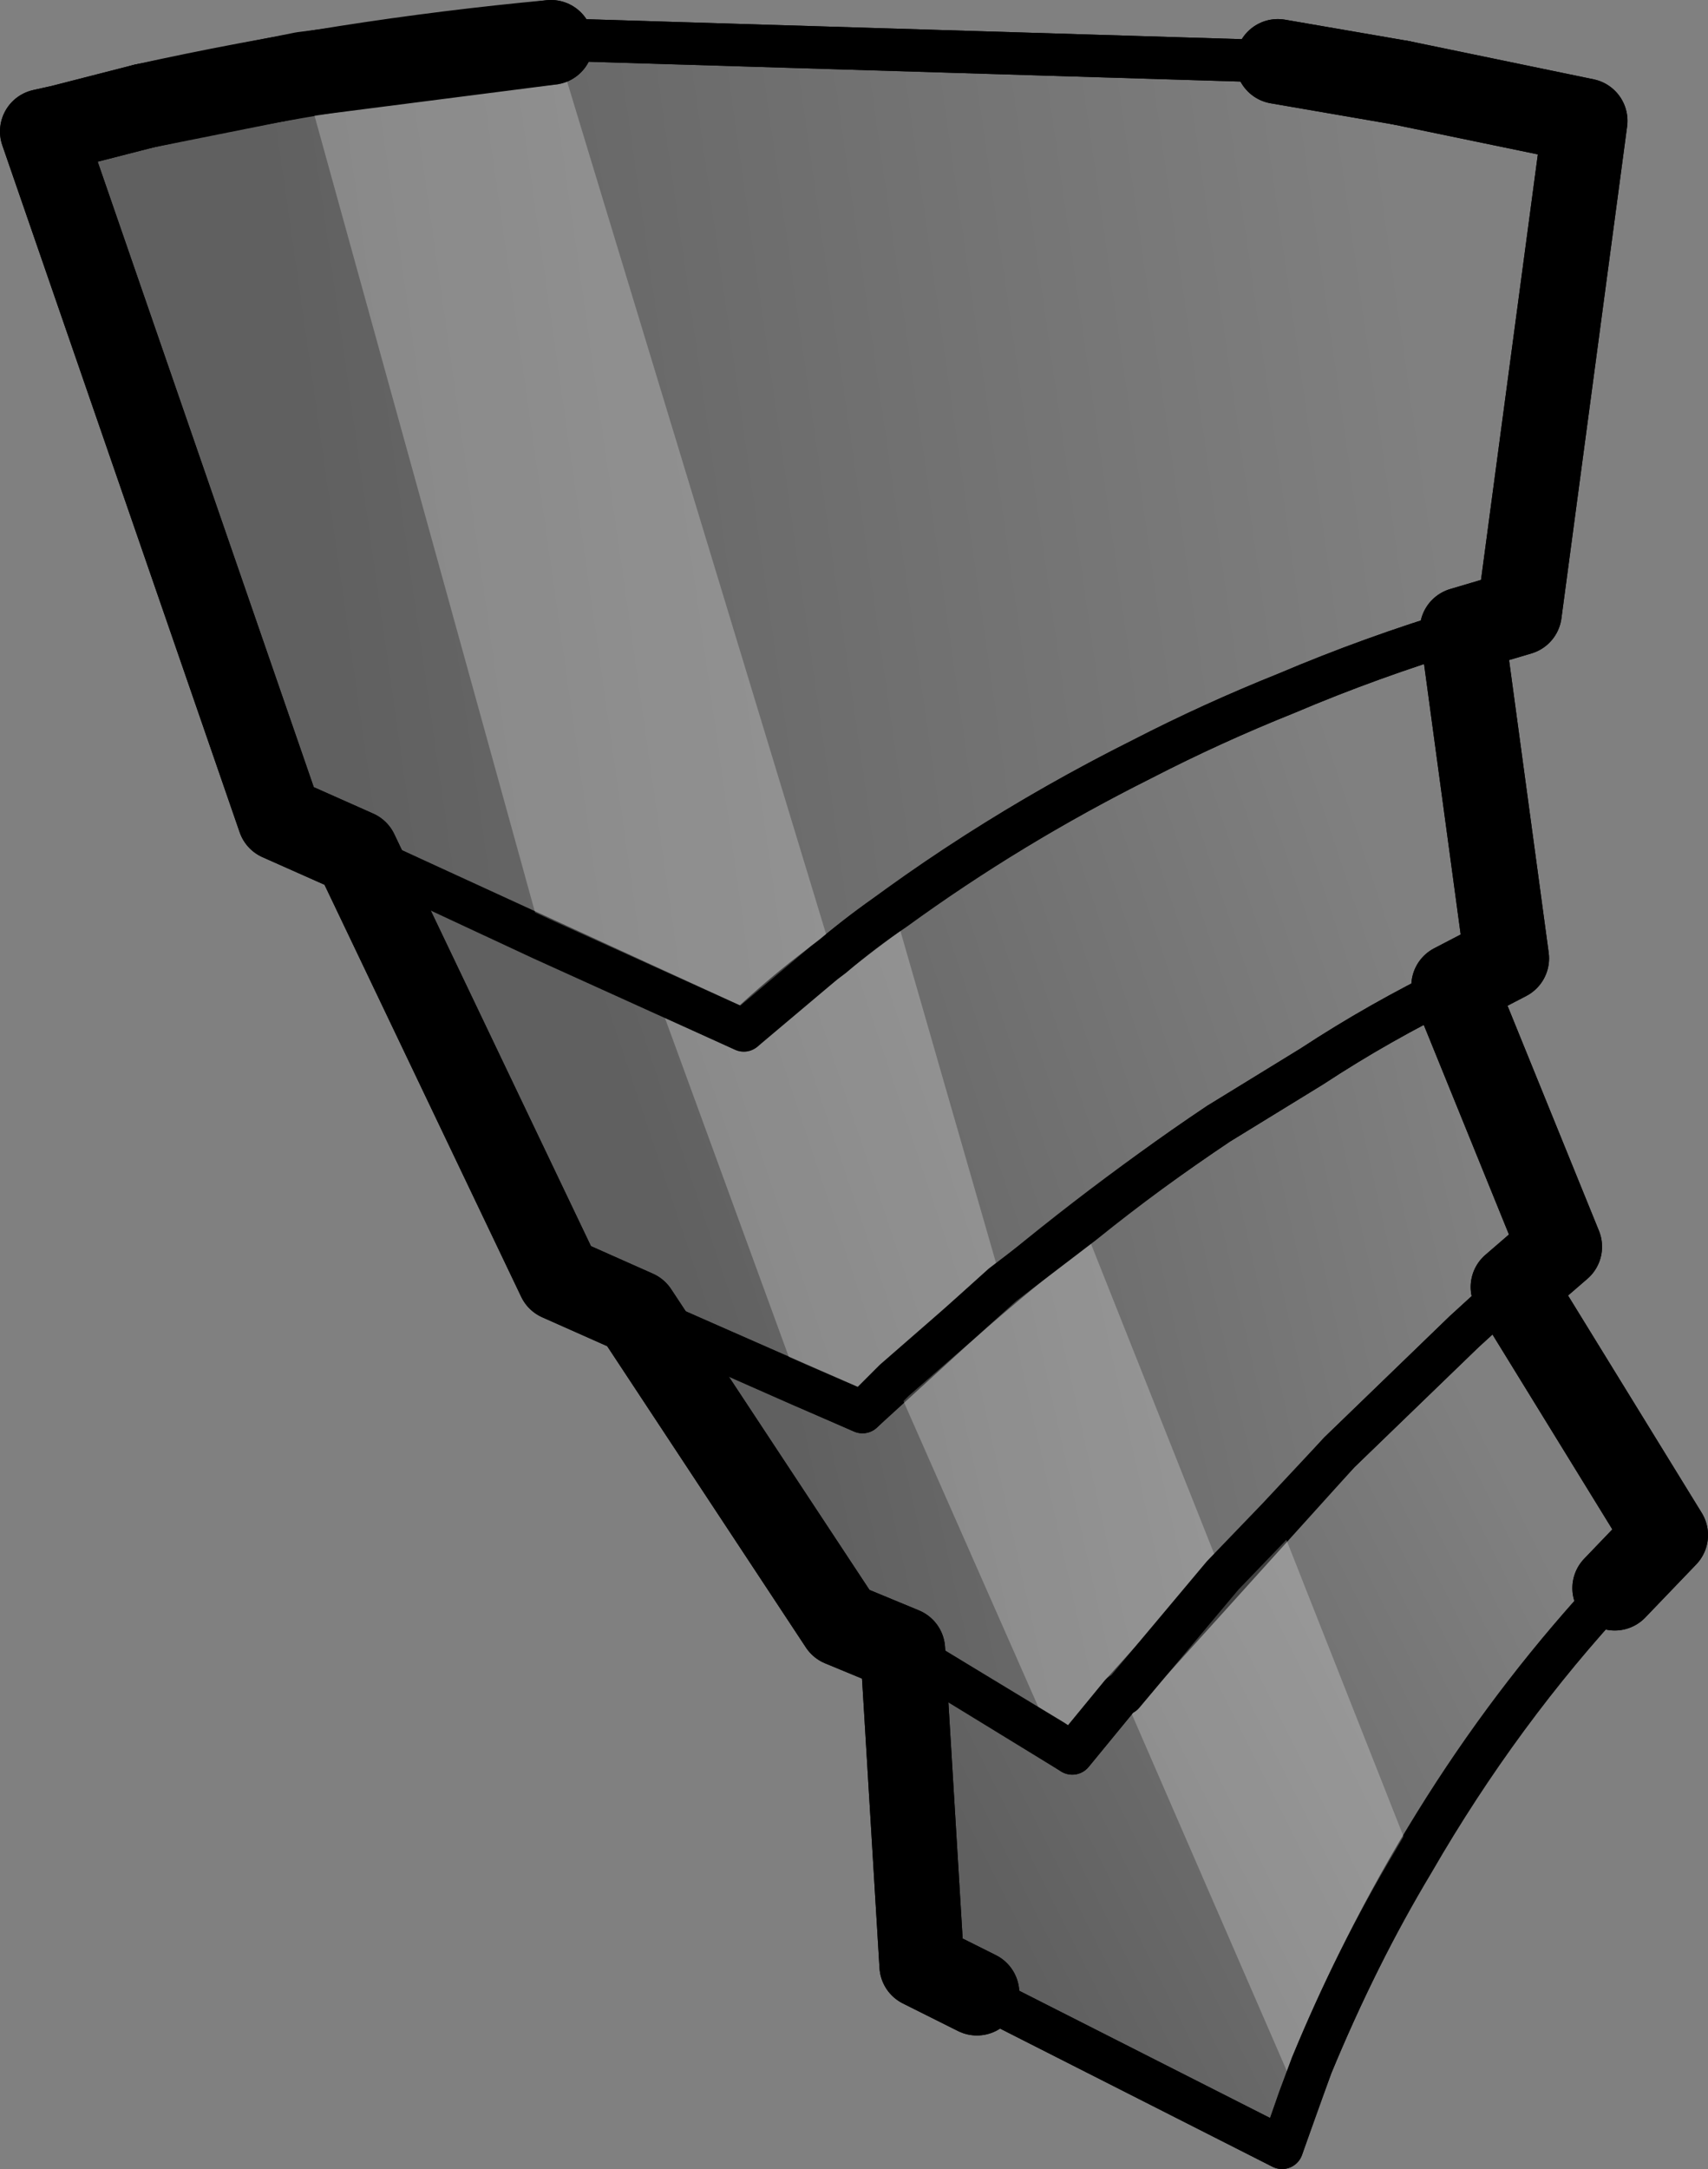 <?xml version="1.0" encoding="UTF-8" standalone="no"?>
<svg xmlns:xlink="http://www.w3.org/1999/xlink" height="51.15px" width="40.3px" xmlns="http://www.w3.org/2000/svg">
  <rect width="100%" height="100%" fill="#808080" stroke="none"/>
  <g transform="matrix(1.0, 0.0, 0.0, 1.0, -150.7, -233.7)">
    <path d="M159.1 253.8 L157.3 253.0 151.7 236.8 152.15 236.7 154.1 236.2 Q158.85 235.15 163.7 234.7 L164.4 234.65 180.85 235.15 183.75 235.65 188.1 236.55 186.55 248.15 185.2 248.55 Q183.05 249.2 181.05 250.05 179.3 250.75 177.65 251.6 173.55 253.65 170.15 256.4 169.15 257.15 168.25 258.0 L159.1 253.8" fill="url(#gradient0)" fill-rule="evenodd" stroke="none"/>
    <path d="M185.2 248.55 L186.25 256.3 185.0 256.95 Q183.25 257.8 181.65 258.85 L179.45 260.2 Q176.25 262.35 173.35 264.9 L171.05 267.0 165.7 264.65 163.9 263.85 159.1 253.8 168.25 258.0 Q169.15 257.15 170.15 256.4 173.55 253.65 177.65 251.6 179.3 250.75 181.05 250.05 183.05 249.2 185.2 248.55" fill="url(#gradient1)" fill-rule="evenodd" stroke="none"/>
    <path d="M186.4 264.05 L190.0 269.9 188.8 271.15 Q184.35 275.9 181.65 282.4 L180.95 284.35 173.75 280.7 172.45 280.05 172.0 272.6 176.0 275.05 177.15 273.65 182.3 267.95 185.25 265.1 186.4 264.05" fill="url(#gradient2)" fill-rule="evenodd" stroke="none"/>
    <path d="M185.0 256.95 L187.5 263.1 186.4 264.05 185.25 265.1 182.3 267.95 177.15 273.65 176.0 275.05 172.0 272.6 170.55 272.0 165.7 264.65 171.05 267.0 173.35 264.9 Q176.25 262.35 179.45 260.2 L181.65 258.85 Q183.25 257.8 185.0 256.95" fill="url(#gradient3)" fill-rule="evenodd" stroke="none"/>
    <path d="M159.1 253.8 L157.3 253.0 151.7 236.8 152.15 236.7 154.1 236.2 Q158.85 235.15 163.7 234.7 M180.85 235.15 L183.75 235.65 188.1 236.55 186.55 248.15 185.2 248.55 186.25 256.3 185.0 256.95 187.5 263.1 186.4 264.05 190.0 269.9 188.8 271.15 M173.75 280.7 L172.45 280.05 172.0 272.6 170.55 272.0 165.7 264.65 163.9 263.85 159.1 253.8" fill="none" stroke="#000000" stroke-linecap="round" stroke-linejoin="round" stroke-width="2.0"/>
    <path d="M163.7 234.7 L164.4 234.65 180.85 235.15 M188.8 271.15 Q184.35 275.9 181.65 282.4 L180.95 284.35 173.75 280.7 M159.1 253.8 L168.25 258.0 Q169.15 257.15 170.15 256.4 173.55 253.65 177.65 251.6 179.3 250.75 181.05 250.05 183.05 249.2 185.2 248.55 M186.4 264.05 L185.25 265.1 182.3 267.95 177.15 273.65 176.0 275.05 172.0 272.6 M165.7 264.65 L171.05 267.0 173.35 264.9 Q176.25 262.35 179.45 260.2 L181.65 258.85 Q183.25 257.8 185.0 256.95" fill="none" stroke="#000000" stroke-linecap="round" stroke-linejoin="round" stroke-width="1.0"/>
    <path d="M157.85 235.45 L163.7 234.7 163.8 234.7 170.35 256.25 Q171.05 255.65 171.8 255.15 L174.35 264.0 176.25 262.55 179.55 270.85 180.85 269.5 184.05 277.6 Q182.7 279.85 181.65 282.4 L181.35 283.2 177.2 273.65 177.15 273.65 176.0 275.05 175.55 274.75 171.8 266.25 171.05 267.0 169.55 266.35 166.15 257.05 168.25 258.0 170.15 256.4 170.35 256.25 170.15 256.4 168.25 258.0 166.15 257.05 163.5 255.85 157.85 235.45 M174.35 264.0 L173.35 264.9 171.8 266.25 173.35 264.9 174.35 264.0 M177.2 273.65 L179.55 270.85 177.2 273.65" fill="#ffffff" fill-opacity="0.251" fill-rule="evenodd" stroke="none"/>
    <path d="M163.7 234.7 L163.8 234.7 164.4 234.65 180.85 235.15 M188.8 271.15 Q186.1 274.05 184.05 277.6 182.7 279.85 181.65 282.4 L181.35 283.2 180.95 284.35 173.75 280.7 M180.85 269.5 L182.3 267.95 185.25 265.1 186.4 264.05 M185.2 248.55 Q183.05 249.2 181.05 250.05 179.3 250.75 177.65 251.6 174.55 253.15 171.8 255.15 171.05 255.65 170.35 256.25 L170.15 256.4 168.25 258.0 166.15 257.05 163.5 255.85 159.1 253.8 M174.35 264.0 L176.25 262.55 Q177.8 261.3 179.45 260.2 L181.65 258.85 Q183.25 257.8 185.0 256.95 M169.55 266.35 L171.05 267.0 171.8 266.25 173.35 264.9 174.35 264.0 M165.7 264.65 L169.55 266.35 M180.85 269.5 L179.55 270.85 177.2 273.65 177.15 273.65 176.0 275.05 175.55 274.75 172.0 272.6" fill="none" stroke="#000000" stroke-linecap="round" stroke-linejoin="round" stroke-width="1.0"/>
    <path d="M183.75 235.65 L188.1 236.55 186.55 248.15 185.2 248.55 186.25 256.3 185.0 256.95 187.5 263.1 186.4 264.05 190.0 269.9 188.8 271.15 M173.75 280.7 L172.45 280.05 172.0 272.6 170.55 272.0 165.7 264.65 163.9 263.85 159.1 253.8 157.3 253.0 151.7 236.8 152.15 236.7 154.1 236.2" fill="none" stroke="#000000" stroke-linecap="round" stroke-linejoin="round" stroke-width="2.0"/>
    <path d="M154.1 236.2 L157.85 235.45 163.7 234.7 M180.85 235.15 L183.75 235.65" fill="none" stroke="#000000" stroke-linecap="round" stroke-linejoin="round" stroke-width="2.0"/>
  </g>
  <defs>
    <linearGradient gradientTransform="matrix(-0.016, 0.002, -0.002, -0.014, 171.2, 245.55)" gradientUnits="userSpaceOnUse" id="gradient0" spreadMethod="pad" x1="-819.2" x2="819.2">
      <stop offset="0.0" stop-color="#000000" stop-opacity="0.0"/>
      <stop offset="1.0" stop-color="#000000" stop-opacity="0.251"/>
    </linearGradient>
    <linearGradient gradientTransform="matrix(-0.011, 0.003, -0.003, -0.009, 174.55, 257.85)" gradientUnits="userSpaceOnUse" id="gradient1" spreadMethod="pad" x1="-819.2" x2="819.2">
      <stop offset="0.0" stop-color="#000000" stop-opacity="0.0"/>
      <stop offset="1.0" stop-color="#000000" stop-opacity="0.251"/>
    </linearGradient>
    <linearGradient gradientTransform="matrix(-0.008, 0.005, -0.004, -0.008, 181.2, 275.6)" gradientUnits="userSpaceOnUse" id="gradient2" spreadMethod="pad" x1="-819.2" x2="819.2">
      <stop offset="0.0" stop-color="#000000" stop-opacity="0.0"/>
      <stop offset="1.0" stop-color="#000000" stop-opacity="0.251"/>
    </linearGradient>
    <linearGradient gradientTransform="matrix(-0.01, 0.003, -0.002, -0.009, 177.85, 266.7)" gradientUnits="userSpaceOnUse" id="gradient3" spreadMethod="pad" x1="-819.2" x2="819.2">
      <stop offset="0.0" stop-color="#000000" stop-opacity="0.0"/>
      <stop offset="1.0" stop-color="#000000" stop-opacity="0.251"/>
    </linearGradient>
  </defs>
</svg>
